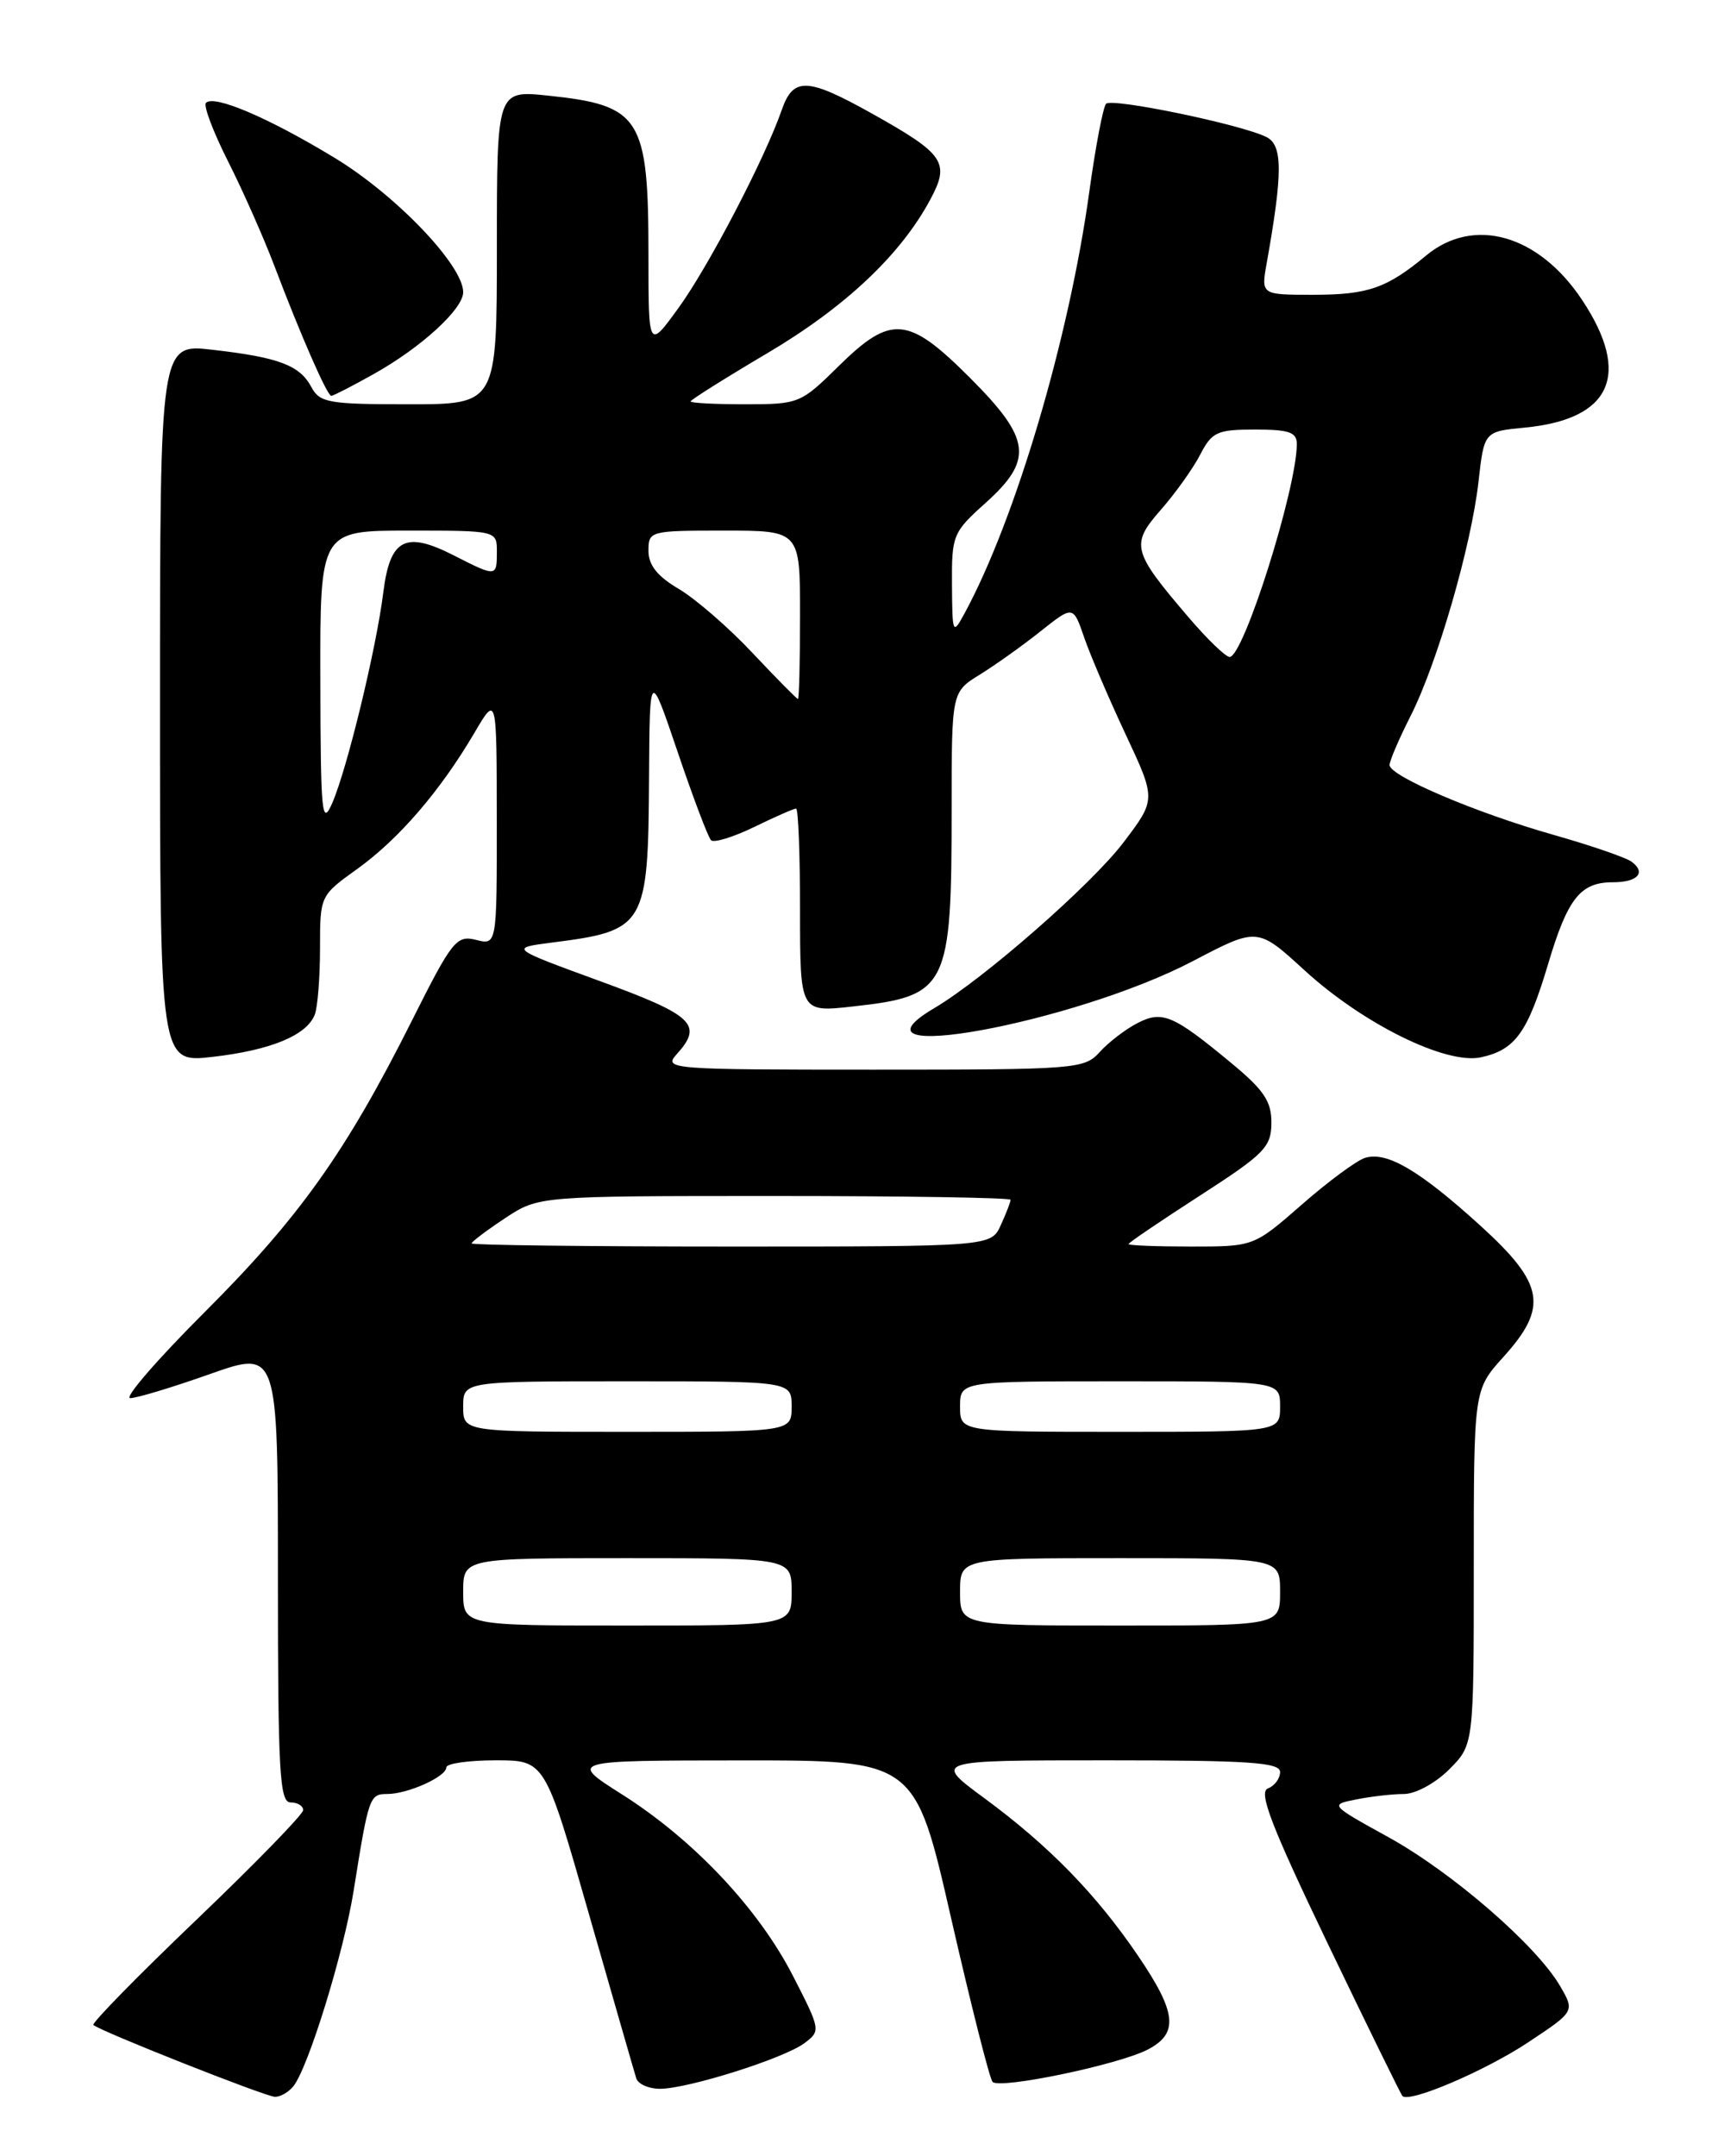 <?xml version="1.0" encoding="UTF-8" standalone="no"?>
<!DOCTYPE svg PUBLIC "-//W3C//DTD SVG 1.1//EN" "http://www.w3.org/Graphics/SVG/1.1/DTD/svg11.dtd" >
<svg xmlns="http://www.w3.org/2000/svg" xmlns:xlink="http://www.w3.org/1999/xlink" version="1.1" viewBox="0 0 204 256">
 <g >
 <path fill="currentColor"
d=" M 34.81 247.73 C 36.57 245.61 40.80 231.92 41.99 224.50 C 43.77 213.33 43.88 213.00 45.97 213.00 C 48.43 213.00 53.00 210.94 53.00 209.84 C 53.00 209.38 55.64 209.00 58.86 209.00 C 64.71 209.00 64.71 209.00 69.93 227.25 C 72.81 237.29 75.33 246.06 75.55 246.75 C 75.76 247.44 77.03 248.00 78.36 248.00 C 81.68 248.00 93.07 244.40 95.51 242.59 C 97.47 241.13 97.45 241.01 94.16 234.60 C 90.07 226.62 82.41 218.48 73.91 213.08 C 67.50 209.02 67.50 209.02 88.08 209.01 C 108.66 209.00 108.66 209.00 112.94 227.75 C 115.30 238.06 117.51 246.81 117.86 247.18 C 118.70 248.08 132.74 245.16 136.25 243.36 C 139.99 241.44 139.74 238.98 135.13 232.20 C 130.17 224.90 124.55 219.14 116.89 213.50 C 110.78 209.00 110.78 209.00 131.39 209.00 C 148.34 209.00 152.00 209.25 152.00 210.39 C 152.00 211.16 151.35 212.04 150.55 212.34 C 149.41 212.78 150.97 216.82 157.63 230.70 C 162.33 240.49 166.34 248.66 166.53 248.86 C 167.37 249.71 176.38 245.86 181.48 242.47 C 187.00 238.81 187.00 238.81 185.25 235.80 C 182.44 230.98 172.47 222.33 164.89 218.14 C 157.88 214.27 157.88 214.27 161.07 213.64 C 162.82 213.29 165.35 213.00 166.70 213.00 C 168.08 213.00 170.44 211.72 172.08 210.08 C 175.00 207.15 175.00 207.15 175.00 186.08 C 175.00 165.01 175.00 165.01 178.50 161.13 C 183.88 155.18 183.40 152.44 175.75 145.49 C 168.52 138.93 164.65 136.66 162.07 137.48 C 161.07 137.80 157.69 140.29 154.57 143.03 C 148.88 148.00 148.88 148.00 141.44 148.00 C 137.35 148.00 134.00 147.87 134.00 147.71 C 134.00 147.55 137.81 144.97 142.47 141.96 C 150.13 137.02 150.95 136.20 150.97 133.34 C 150.99 130.78 150.11 129.45 146.25 126.25 C 139.29 120.48 138.02 119.94 135.03 121.49 C 133.64 122.21 131.64 123.74 130.59 124.90 C 128.76 126.93 127.83 127.00 103.69 127.00 C 79.53 127.00 78.75 126.94 80.35 125.17 C 83.52 121.66 82.38 120.56 71.25 116.49 C 60.50 112.56 60.50 112.56 65.54 111.91 C 76.68 110.49 76.97 110.00 77.07 92.18 C 77.15 79.50 77.15 79.50 80.48 89.32 C 82.31 94.73 84.09 99.42 84.43 99.76 C 84.77 100.10 87.07 99.39 89.55 98.19 C 92.03 96.98 94.27 96.00 94.53 96.00 C 94.79 96.00 95.00 101.44 95.00 108.10 C 95.00 120.20 95.00 120.20 101.25 119.50 C 112.55 118.25 113.00 117.35 113.00 95.96 C 113.00 82.16 113.00 82.16 116.34 80.10 C 118.18 78.96 121.43 76.65 123.56 74.95 C 127.43 71.88 127.43 71.88 128.74 75.69 C 129.46 77.78 131.68 82.97 133.67 87.21 C 137.28 94.92 137.28 94.92 133.39 100.04 C 129.60 105.03 116.81 116.23 110.93 119.70 C 99.08 126.70 127.51 121.52 141.67 114.10 C 149.32 110.09 149.32 110.09 154.91 115.21 C 161.87 121.58 171.73 126.44 175.87 125.53 C 179.94 124.64 181.41 122.58 183.85 114.38 C 186.16 106.64 187.67 104.75 191.52 104.75 C 194.46 104.75 195.50 103.61 193.74 102.31 C 193.06 101.81 188.90 100.38 184.50 99.13 C 175.28 96.52 165.00 92.14 165.00 90.83 C 165.00 90.34 166.12 87.72 167.49 85.02 C 170.67 78.74 174.68 64.91 175.56 57.21 C 176.23 51.23 176.23 51.23 181.06 50.77 C 191.34 49.78 193.73 44.47 187.88 35.64 C 182.72 27.85 174.99 25.64 169.33 30.35 C 164.67 34.22 162.43 35.00 155.93 35.00 C 149.74 35.00 149.74 35.00 150.41 31.25 C 152.33 20.49 152.32 17.24 150.38 16.27 C 147.41 14.78 132.06 11.60 131.34 12.32 C 130.99 12.68 130.09 17.37 129.35 22.74 C 126.96 40.12 120.58 61.69 114.53 72.83 C 113.13 75.41 113.08 75.30 113.04 69.41 C 113.00 63.56 113.15 63.19 117.00 59.74 C 122.75 54.58 122.44 52.12 115.16 44.84 C 107.82 37.50 105.81 37.33 99.55 43.50 C 95.09 47.90 94.85 48.00 88.49 48.00 C 84.92 48.00 82.00 47.85 82.00 47.66 C 82.00 47.48 86.10 44.90 91.12 41.93 C 100.35 36.47 106.92 30.28 110.44 23.74 C 112.84 19.29 112.19 18.32 103.50 13.46 C 95.87 9.20 94.20 9.13 92.84 13.02 C 90.83 18.81 84.19 31.54 80.61 36.50 C 77.00 41.49 77.00 41.49 77.00 30.31 C 77.00 13.94 76.09 12.50 65.05 11.35 C 59.00 10.72 59.00 10.72 59.00 29.36 C 59.00 48.00 59.00 48.00 48.54 48.00 C 39.01 48.00 37.97 47.82 36.97 45.95 C 35.59 43.37 33.11 42.43 25.25 41.53 C 19.00 40.80 19.00 40.80 19.00 83.50 C 19.00 126.20 19.00 126.20 25.25 125.48 C 32.16 124.69 36.43 122.92 37.38 120.46 C 37.72 119.56 38.00 116.02 38.00 112.59 C 38.00 106.34 38.00 106.34 42.46 103.14 C 47.38 99.60 52.29 93.89 56.34 87.00 C 58.98 82.50 58.98 82.50 58.99 97.36 C 59.00 112.22 59.00 112.22 56.52 111.59 C 54.20 111.01 53.68 111.67 48.91 121.18 C 41.10 136.75 35.56 144.54 24.34 155.75 C 18.69 161.39 14.70 166.00 15.46 166.00 C 16.23 166.00 20.49 164.71 24.93 163.14 C 33.00 160.29 33.00 160.29 33.00 187.14 C 33.00 210.35 33.20 214.00 34.50 214.00 C 35.33 214.00 36.00 214.41 36.00 214.91 C 36.00 215.41 30.30 221.26 23.34 227.92 C 16.38 234.57 10.87 240.20 11.09 240.42 C 11.80 241.12 31.44 248.90 32.63 248.95 C 33.25 248.98 34.23 248.43 34.81 247.73 Z  M 44.34 44.43 C 50.00 41.27 55.00 36.70 55.00 34.69 C 55.00 31.50 47.03 23.17 39.75 18.75 C 31.93 14.00 25.44 11.22 24.46 12.21 C 24.13 12.53 25.31 15.65 27.07 19.14 C 28.83 22.62 31.29 28.18 32.55 31.49 C 35.70 39.80 38.85 47.00 39.34 47.00 C 39.56 47.00 41.81 45.85 44.34 44.43 Z  M 55.00 189.00 C 55.00 185.00 55.00 185.00 74.50 185.00 C 94.00 185.00 94.00 185.00 94.00 189.00 C 94.00 193.00 94.00 193.00 74.50 193.00 C 55.00 193.00 55.00 193.00 55.00 189.00 Z  M 114.00 189.00 C 114.00 185.00 114.00 185.00 133.00 185.00 C 152.00 185.00 152.00 185.00 152.00 189.00 C 152.00 193.00 152.00 193.00 133.00 193.00 C 114.00 193.00 114.00 193.00 114.00 189.00 Z  M 55.00 167.00 C 55.00 164.00 55.00 164.00 74.50 164.00 C 94.00 164.00 94.00 164.00 94.00 167.00 C 94.00 170.00 94.00 170.00 74.50 170.00 C 55.00 170.00 55.00 170.00 55.00 167.00 Z  M 114.00 167.00 C 114.00 164.00 114.00 164.00 133.00 164.00 C 152.00 164.00 152.00 164.00 152.00 167.00 C 152.00 170.00 152.00 170.00 133.00 170.00 C 114.00 170.00 114.00 170.00 114.00 167.00 Z  M 56.00 147.63 C 56.00 147.43 57.79 146.08 59.98 144.63 C 63.96 142.00 63.96 142.00 91.98 142.00 C 107.39 142.00 120.00 142.20 120.00 142.45 C 120.00 142.70 119.48 144.05 118.84 145.45 C 117.68 148.00 117.68 148.00 86.84 148.00 C 69.88 148.00 56.00 147.83 56.00 147.63 Z  M 38.04 80.75 C 38.00 63.00 38.00 63.00 48.50 63.00 C 59.00 63.00 59.00 63.00 59.00 65.50 C 59.00 68.52 58.95 68.52 53.90 65.95 C 48.14 63.01 46.32 63.95 45.52 70.29 C 44.69 76.99 41.22 91.28 39.45 95.35 C 38.22 98.18 38.07 96.68 38.04 80.75 Z  M 89.36 77.53 C 86.54 74.52 82.60 71.11 80.61 69.93 C 78.06 68.43 77.00 67.10 77.00 65.40 C 77.00 63.04 77.17 63.00 86.00 63.00 C 95.00 63.00 95.00 63.00 95.00 73.00 C 95.00 78.50 94.89 83.00 94.75 82.99 C 94.61 82.99 92.19 80.53 89.36 77.53 Z  M 141.14 73.30 C 134.42 65.44 134.22 64.66 137.84 60.53 C 139.56 58.57 141.66 55.63 142.51 53.99 C 143.91 51.28 144.52 51.00 149.03 51.00 C 153.10 51.00 154.00 51.32 153.99 52.75 C 153.94 58.13 147.66 78.00 146.01 78.00 C 145.54 78.00 143.35 75.89 141.14 73.30 Z "/>
</g>
</svg>